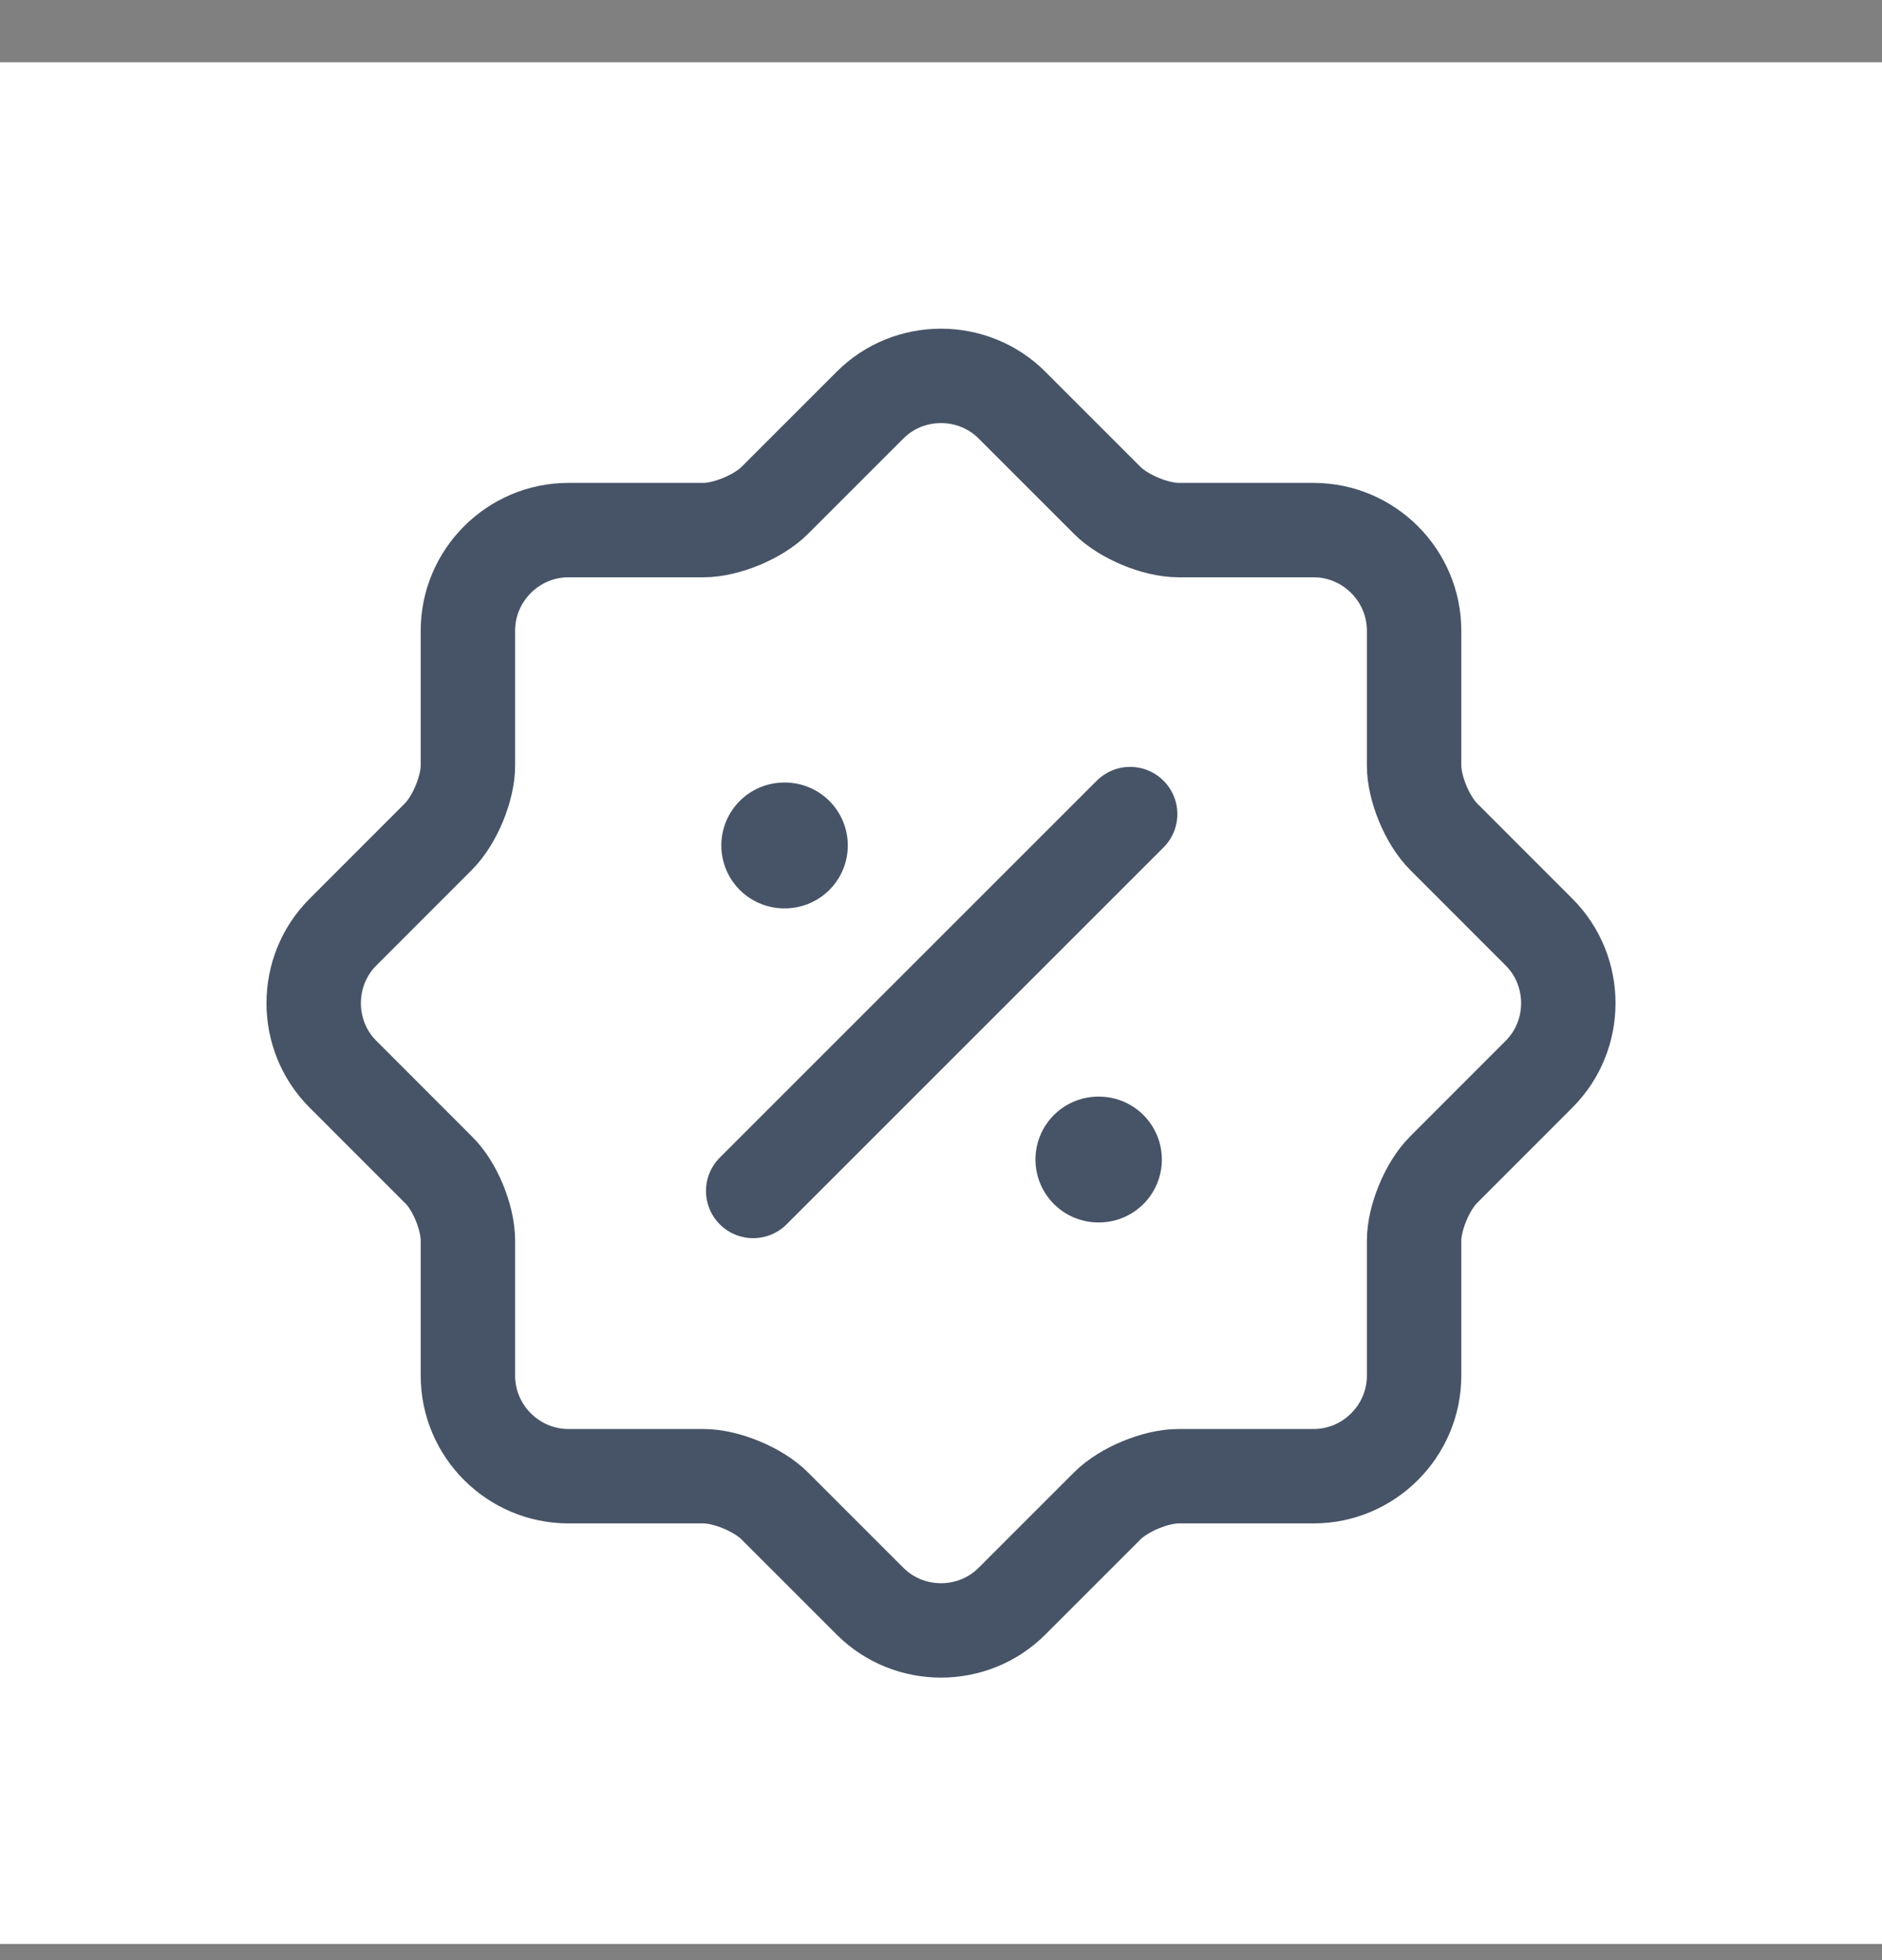 <svg width="24" height="25" viewBox="0 0 24 25" fill="none" xmlns="http://www.w3.org/2000/svg">
<rect x="0" y="0" width="24" height="25" fill="#808080" stroke="none"/>
<rect width="24" height="24" transform="translate(0 0.794)" fill="white"/>
<path d="M5.59 14.918L4.373 13.7C3.876 13.203 3.876 12.386 4.373 11.889L5.59 10.671C5.799 10.463 5.967 10.054 5.967 9.766V8.043C5.967 7.338 6.544 6.761 7.249 6.761H8.971C9.26 6.761 9.668 6.593 9.877 6.385L11.095 5.167C11.591 4.67 12.409 4.67 12.905 5.167L14.123 6.385C14.332 6.593 14.74 6.761 15.028 6.761H16.751C17.456 6.761 18.033 7.338 18.033 8.043V9.766C18.033 10.054 18.201 10.463 18.41 10.671L19.627 11.889C20.124 12.386 20.124 13.203 19.627 13.7L18.41 14.918C18.201 15.126 18.033 15.535 18.033 15.823V17.546C18.033 18.251 17.456 18.828 16.751 18.828H15.028C14.74 18.828 14.332 18.996 14.123 19.204L12.905 20.422C12.409 20.919 11.591 20.919 11.095 20.422L9.877 19.204C9.668 18.996 9.26 18.828 8.971 18.828H7.249C6.544 18.828 5.967 18.251 5.967 17.546V15.823C5.967 15.527 5.799 15.118 5.59 14.918Z" stroke="#475467" stroke-width="1.204" stroke-linecap="round" stroke-linejoin="round"/>
<path d="M9.605 15.19L14.412 10.383" stroke="#475467" stroke-width="1.204" stroke-linecap="round" stroke-linejoin="round"/>
<path d="M14.007 14.789H14.014" stroke="#475467" stroke-width="1.605" stroke-linecap="round" stroke-linejoin="round"/>
<path d="M10.001 10.783H10.009" stroke="#475467" stroke-width="1.605" stroke-linecap="round" stroke-linejoin="round"/>
</svg>
